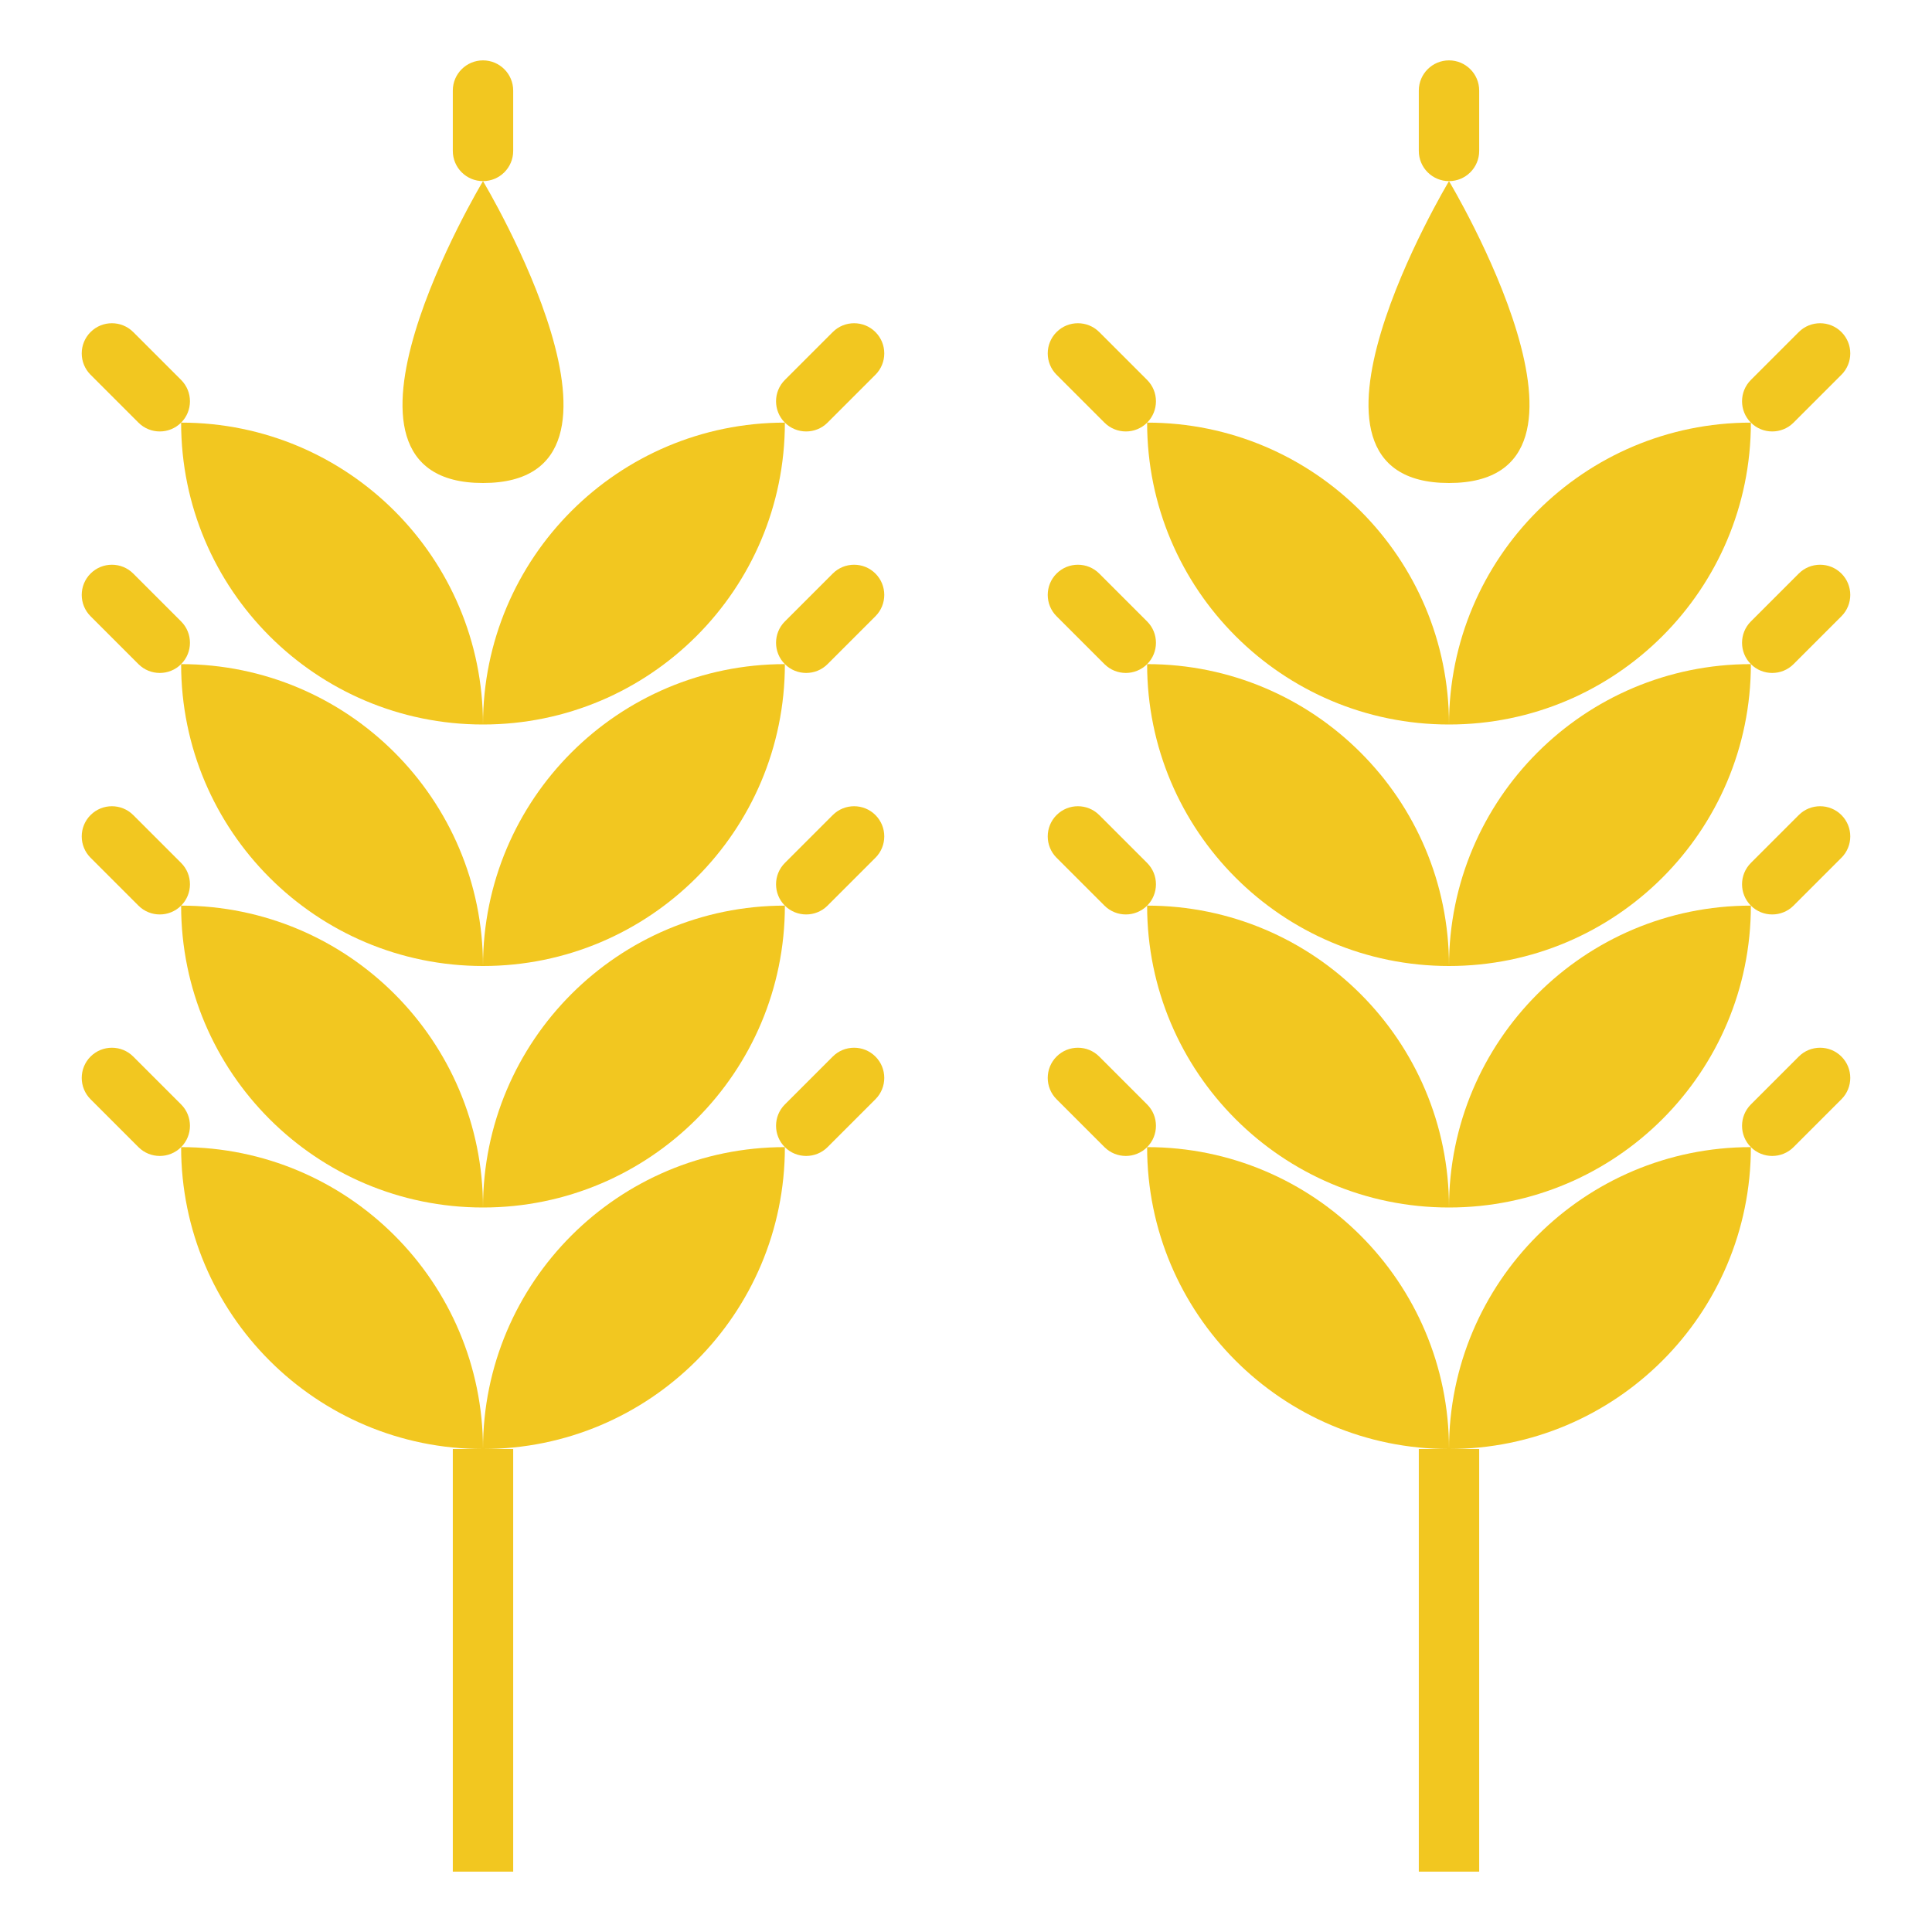 <svg id="Layer_1_1_" enable-background="new 0 0 64 64" height="512" viewBox="0 0 64 64" width="512" xmlns="http://www.w3.org/2000/svg"><g fill="#f2c720"><path d="m16 16c6 0 0-10 0-10s-6 10 0 10z"/><path d="m16 24c0-5.523-4.477-10-10-10 0 5.523 4.477 10 10 10z"/><path d="m26 14c-5.523 0-10 4.477-10 10 5.523 0 10-4.477 10-10z"/><path d="m6 22c0 5.523 4.477 10 10 10 0-5.523-4.477-10-10-10z"/><path d="m16 32c5.523 0 10-4.477 10-10-5.523 0-10 4.477-10 10z"/><path d="m6 30c0 5.523 4.477 10 10 10 0-5.523-4.477-10-10-10z"/><path d="m16 40c5.523 0 10-4.477 10-10-5.523 0-10 4.477-10 10z"/><path d="m6 38c0 5.523 4.477 10 10 10 0-5.523-4.477-10-10-10z"/><path d="m26 38c-5.523 0-10 4.477-10 10 5.523 0 10-4.477 10-10z"/><path d="m48 16c6 0 0-10 0-10s-6 10 0 10z"/><path d="m38 14c0 5.523 4.477 10 10 10 0-5.523-4.477-10-10-10z"/><path d="m48 24c5.523 0 10-4.477 10-10-5.523 0-10 4.477-10 10z"/><path d="m38 22c0 5.523 4.477 10 10 10 0-5.523-4.477-10-10-10z"/><path d="m48 32c5.523 0 10-4.477 10-10-5.523 0-10 4.477-10 10z"/><path d="m38 30c0 5.523 4.477 10 10 10 0-5.523-4.477-10-10-10z"/><path d="m48 40c5.523 0 10-4.477 10-10-5.523 0-10 4.477-10 10z"/><path d="m38 38c0 5.523 4.477 10 10 10 0-5.523-4.477-10-10-10z"/><path d="m48 48c5.523 0 10-4.477 10-10-5.523 0-10 4.477-10 10z"/><path d="m15 48h2v14h-2z"/><path d="m16 6c-.552 0-1-.448-1-1v-2c0-.552.448-1 1-1 .552 0 1 .448 1 1v2c0 .552-.448 1-1 1z"/><path d="m26 14c-.39-.39-.39-1.024 0-1.414l1.586-1.586c.39-.39 1.024-.39 1.414 0 .39.39.39 1.024 0 1.414l-1.586 1.586c-.39.39-1.024.39-1.414 0z"/><path d="m4.586 14-1.586-1.586c-.39-.39-.39-1.024 0-1.414.39-.39 1.024-.39 1.414 0l1.586 1.586c.39.39.39 1.024 0 1.414-.39.39-1.024.39-1.414 0z"/><path d="m26 22c-.39-.39-.39-1.024 0-1.414l1.586-1.586c.39-.39 1.024-.39 1.414 0 .39.39.39 1.024 0 1.414l-1.586 1.586c-.39.39-1.024.39-1.414 0z"/><path d="m4.586 22-1.586-1.586c-.39-.39-.39-1.024 0-1.414.39-.39 1.024-.39 1.414 0l1.586 1.586c.39.39.39 1.024 0 1.414-.39.39-1.024.39-1.414 0z"/><path d="m26 30c-.39-.39-.39-1.024 0-1.414l1.586-1.586c.39-.39 1.024-.39 1.414 0 .39.39.39 1.024 0 1.414l-1.586 1.586c-.39.39-1.024.39-1.414 0z"/><path d="m4.586 30-1.586-1.586c-.39-.39-.39-1.024 0-1.414.39-.39 1.024-.39 1.414 0l1.586 1.586c.39.39.39 1.024 0 1.414-.39.39-1.024.39-1.414 0z"/><path d="m26 38c-.39-.39-.39-1.024 0-1.414l1.586-1.586c.39-.39 1.024-.39 1.414 0 .39.39.39 1.024 0 1.414l-1.586 1.586c-.39.39-1.024.39-1.414 0z"/><path d="m4.586 38-1.586-1.586c-.39-.39-.39-1.024 0-1.414.39-.39 1.024-.39 1.414 0l1.586 1.586c.39.39.39 1.024 0 1.414-.39.39-1.024.39-1.414 0z"/><path d="m47 48h2v14h-2z"/><path d="m48 6c-.552 0-1-.448-1-1v-2c0-.552.448-1 1-1 .552 0 1 .448 1 1v2c0 .552-.448 1-1 1z"/><path d="m58 14c-.39-.39-.39-1.024 0-1.414l1.586-1.586c.39-.39 1.024-.39 1.414 0 .39.39.39 1.024 0 1.414l-1.586 1.586c-.39.39-1.024.39-1.414 0z"/><path d="m36.586 14-1.586-1.586c-.39-.39-.39-1.024 0-1.414.39-.39 1.024-.39 1.414 0l1.586 1.586c.39.39.39 1.024 0 1.414-.39.39-1.024.39-1.414 0z"/><path d="m58 22c-.39-.39-.39-1.024 0-1.414l1.586-1.586c.39-.39 1.024-.39 1.414 0 .39.39.39 1.024 0 1.414l-1.586 1.586c-.39.39-1.024.39-1.414 0z"/><path d="m36.586 22-1.586-1.586c-.39-.39-.39-1.024 0-1.414.39-.39 1.024-.39 1.414 0l1.586 1.586c.39.39.39 1.024 0 1.414-.39.39-1.024.39-1.414 0z"/><path d="m58 30c-.39-.39-.39-1.024 0-1.414l1.586-1.586c.39-.39 1.024-.39 1.414 0 .39.39.39 1.024 0 1.414l-1.586 1.586c-.39.39-1.024.39-1.414 0z"/><path d="m36.586 30-1.586-1.586c-.39-.39-.39-1.024 0-1.414.39-.39 1.024-.39 1.414 0l1.586 1.586c.39.39.39 1.024 0 1.414-.39.39-1.024.39-1.414 0z"/><path d="m58 38c-.39-.39-.39-1.024 0-1.414l1.586-1.586c.39-.39 1.024-.39 1.414 0 .39.39.39 1.024 0 1.414l-1.586 1.586c-.39.39-1.024.39-1.414 0z"/><path d="m36.586 38-1.586-1.586c-.39-.39-.39-1.024 0-1.414.39-.39 1.024-.39 1.414 0l1.586 1.586c.39.39.39 1.024 0 1.414-.39.39-1.024.39-1.414 0z"/></g></svg>